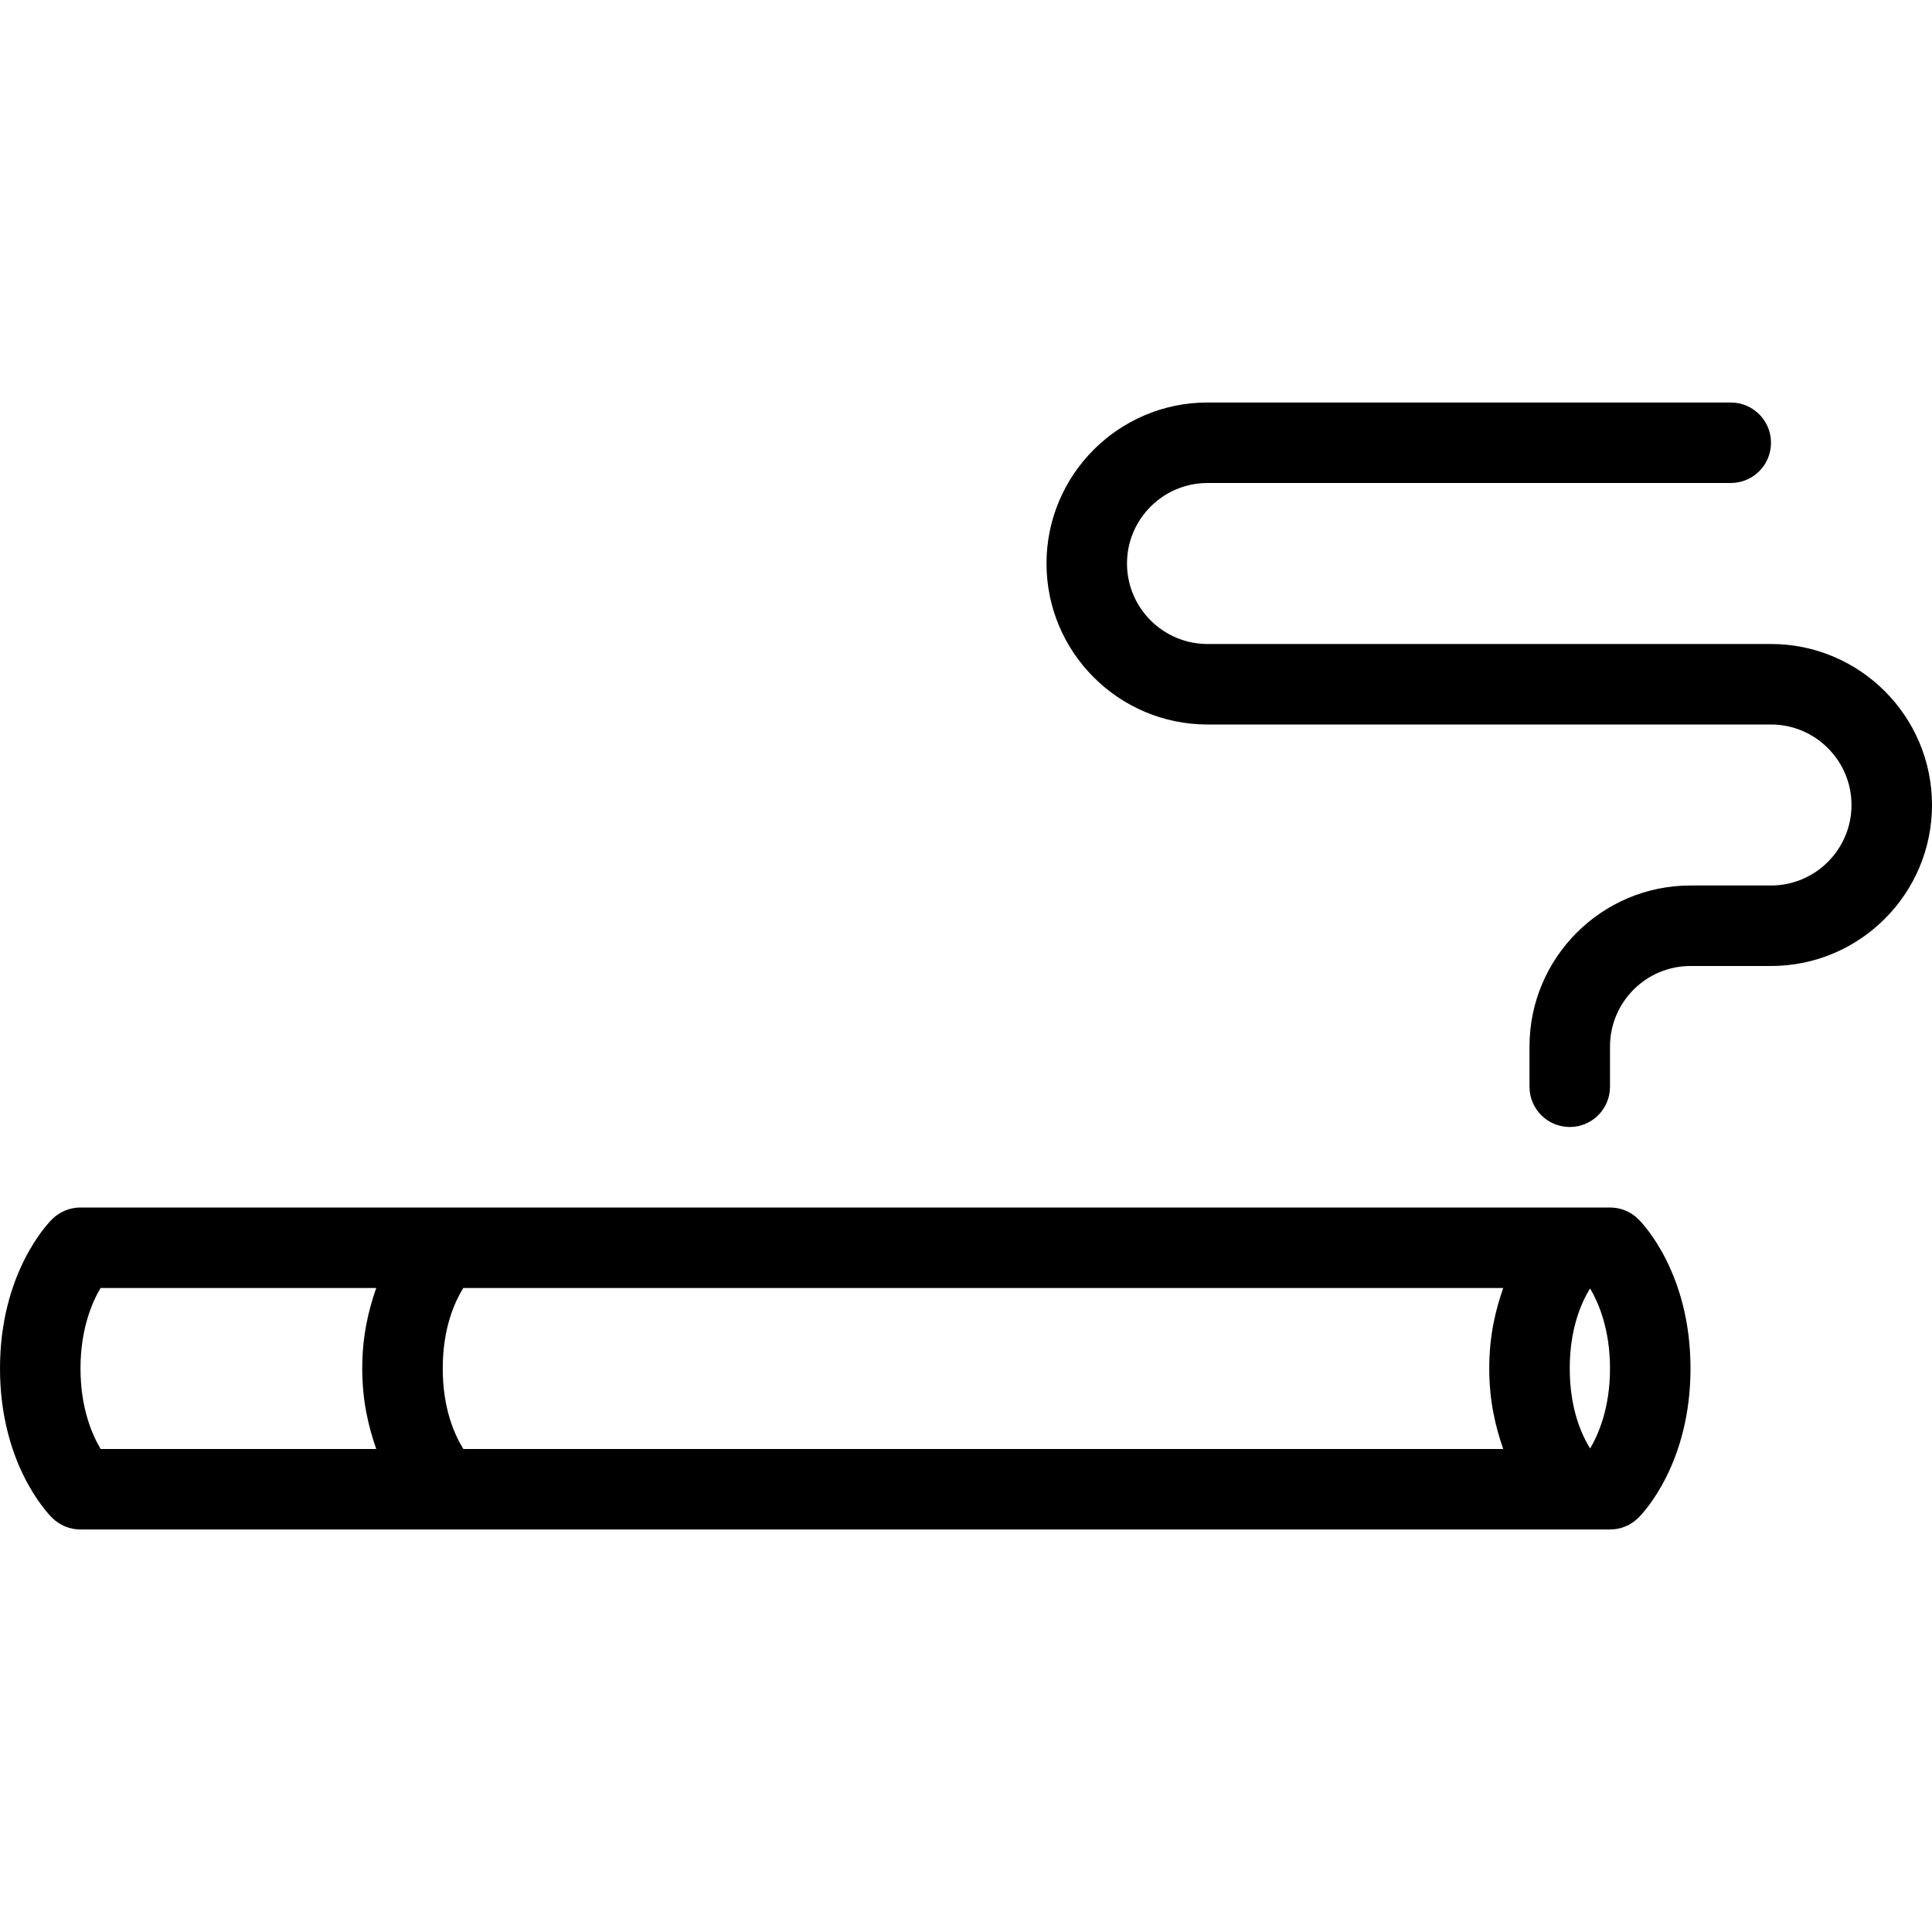 <?xml version="1.0" encoding="iso-8859-1"?>
<!-- Generator: Adobe Illustrator 19.0.0, SVG Export Plug-In . SVG Version: 6.00 Build 0)  -->
<svg version="1.1" id="Capa_1" xmlns="http://www.w3.org/2000/svg" xmlns:xlink="http://www.w3.org/1999/xlink" x="0px" y="0px"
	 viewBox="0 0 512 512" style="enable-background:new 0 0 512 512;" xml:space="preserve">
<g>
	<g>
		<g>
			<path d="M426.667,320H21.333c-2.833,0-5.542,1.125-7.542,3.125C12.375,324.531,0,337.635,0,362.656
				c0,25.042,12.375,38.146,13.792,39.552c2,2,4.708,3.125,7.542,3.125h405.333c2.833,0,5.542-1.125,7.542-3.125
				c1.417-1.406,13.792-14.51,13.792-39.552c0-25.021-12.375-38.125-13.792-39.531C432.208,321.125,429.5,320,426.667,320z
				 M26.677,384c-2.26-3.771-5.344-10.844-5.344-21.344c0-10.51,3.104-17.594,5.323-21.323h73.046
				C97.678,347.172,96,353.923,96,362.656c0,8.744,1.68,15.5,3.704,21.344H26.677z M122.797,384
				c-2.271-3.685-5.464-10.538-5.464-21.344c0-10.827,3.211-17.688,5.445-21.323h275.59c-2.023,5.839-3.702,12.59-3.702,21.323
				c0,8.744,1.68,15.5,3.704,21.344H122.797z M421.391,383.87c-2.268-3.719-5.391-10.521-5.391-21.214
				c0-10.728,3.148-17.543,5.382-21.21c2.255,3.794,5.285,10.816,5.285,21.21C426.667,373.057,423.646,380.073,421.391,383.87z"/>
			<path d="M469.333,170.667H320c-11.76,0-21.333-9.573-21.333-21.333c0-11.76,9.573-21.333,21.333-21.333h138.667
				c5.896,0,10.667-4.771,10.667-10.667c0-5.896-4.771-10.667-10.667-10.667H320c-23.531,0-42.667,19.135-42.667,42.667
				S296.469,192,320,192h149.333c11.76,0,21.333,9.573,21.333,21.333c0,11.76-9.573,21.333-21.333,21.333H448
				c-23.531,0-42.667,19.135-42.667,42.667V288c0,5.896,4.771,10.667,10.667,10.667c5.896,0,10.667-4.771,10.667-10.667v-10.667
				c0-11.76,9.573-21.333,21.333-21.333h21.333C492.865,256,512,236.865,512,213.333S492.865,170.667,469.333,170.667z"/>
		</g>
	</g>
</g>
<g>
</g>
<g>
</g>
<g>
</g>
<g>
</g>
<g>
</g>
<g>
</g>
<g>
</g>
<g>
</g>
<g>
</g>
<g>
</g>
<g>
</g>
<g>
</g>
<g>
</g>
<g>
</g>
<g>
</g>
</svg>
